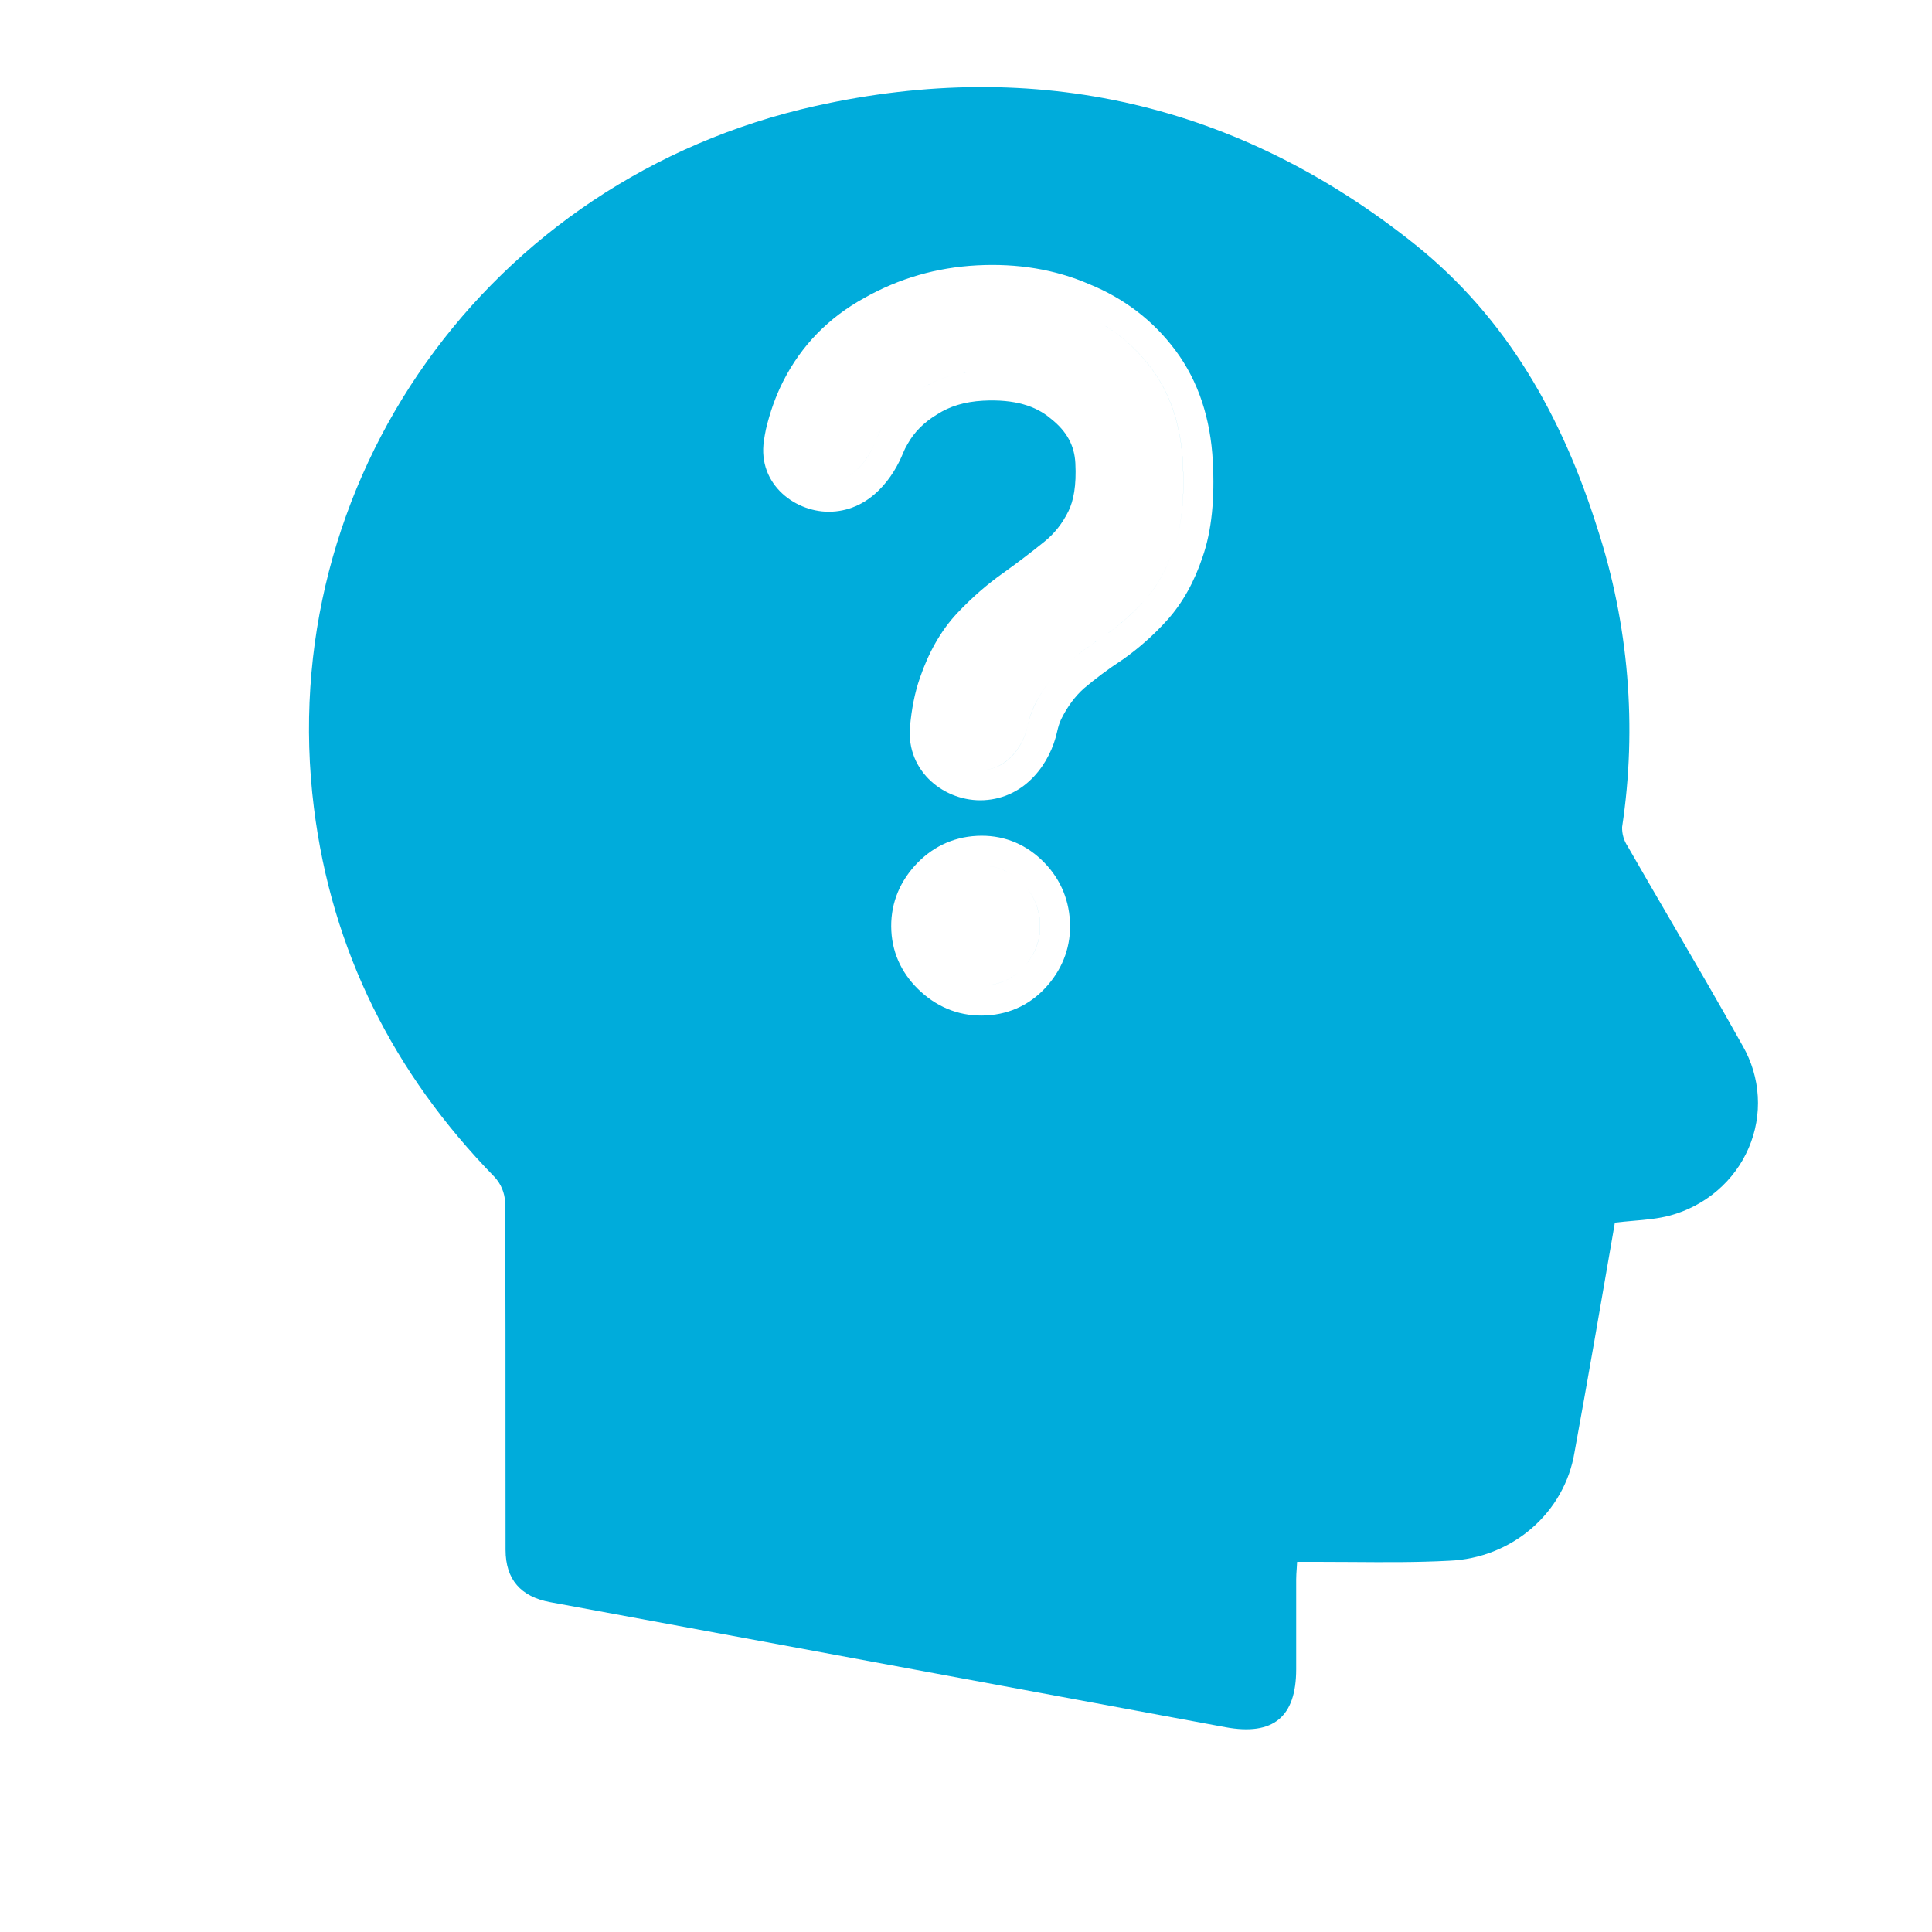 <svg width="40" height="40" viewBox="0 0 40 40" fill="none" xmlns="http://www.w3.org/2000/svg">
<path fill-rule="evenodd" clip-rule="evenodd" d="M34.58 19.042C34.285 18.536 33.99 18.03 33.699 17.522C33.62 17.404 33.58 17.264 33.584 17.123C33.897 15.047 33.721 12.93 33.07 10.931C32.349 8.645 31.209 6.589 29.289 5.055C25.648 2.148 21.456 1.177 16.888 2.193C10.086 3.706 5.657 9.99 6.5 16.728C6.869 19.68 8.141 22.218 10.241 24.37C10.371 24.512 10.448 24.693 10.457 24.884C10.467 26.648 10.467 28.42 10.466 30.19C10.466 30.823 10.466 31.455 10.467 32.087C10.467 32.699 10.78 33.058 11.391 33.171L16.208 34.061C19.264 34.628 22.319 35.194 25.373 35.76C26.364 35.942 26.835 35.546 26.836 34.562V32.7C26.836 32.629 26.841 32.557 26.847 32.473C26.85 32.431 26.853 32.386 26.855 32.336H27.278C27.512 32.336 27.745 32.337 27.979 32.339C28.656 32.344 29.333 32.349 30.007 32.313C30.639 32.287 31.241 32.049 31.713 31.64C32.185 31.232 32.498 30.677 32.598 30.07C32.879 28.533 33.146 26.983 33.413 25.436L33.413 25.436L33.434 25.313C33.563 25.298 33.688 25.287 33.811 25.276C34.078 25.253 34.332 25.231 34.575 25.166C34.937 25.068 35.273 24.891 35.555 24.649C35.838 24.407 36.06 24.105 36.205 23.767C36.35 23.429 36.415 23.064 36.393 22.698C36.372 22.332 36.265 21.976 36.082 21.656C35.593 20.779 35.086 19.91 34.58 19.042ZM20.777 11.858C21.081 11.64 21.364 11.424 21.628 11.21C21.83 11.046 21.995 10.84 22.122 10.581C22.224 10.374 22.289 10.057 22.264 9.587C22.245 9.234 22.097 8.938 21.761 8.672L21.754 8.666L21.746 8.66C21.45 8.41 21.013 8.261 20.354 8.296C19.965 8.317 19.656 8.416 19.407 8.577L19.399 8.582L19.392 8.586C19.123 8.749 18.928 8.949 18.794 9.187L18.788 9.197L18.788 9.197C18.752 9.257 18.723 9.316 18.699 9.376C18.507 9.856 18.044 10.55 17.229 10.593C16.493 10.632 15.68 10.041 15.816 9.125C15.826 9.052 15.839 8.98 15.854 8.908L15.855 8.899L15.857 8.891C15.942 8.532 16.06 8.199 16.215 7.894C16.591 7.152 17.157 6.574 17.895 6.169C18.612 5.763 19.392 5.538 20.226 5.494C21.061 5.45 21.84 5.575 22.551 5.883C23.276 6.178 23.876 6.637 24.337 7.255C24.816 7.898 25.064 8.675 25.11 9.554C25.15 10.312 25.091 10.983 24.896 11.538C24.728 12.04 24.488 12.48 24.163 12.841C23.885 13.149 23.576 13.423 23.236 13.662L23.228 13.667L23.22 13.672C22.94 13.856 22.68 14.05 22.441 14.253C22.261 14.414 22.103 14.623 21.971 14.889C21.939 14.957 21.91 15.042 21.887 15.147C21.749 15.786 21.242 16.521 20.371 16.567C19.57 16.609 18.761 15.981 18.84 15.053C18.872 14.687 18.937 14.347 19.044 14.04C19.224 13.512 19.479 13.054 19.824 12.688C20.122 12.373 20.439 12.095 20.777 11.858ZM23.839 7.627C23.446 7.1 22.936 6.71 22.31 6.456C21.696 6.188 21.012 6.075 20.258 6.114C20.234 6.116 20.209 6.117 20.185 6.119C20.209 6.117 20.233 6.116 20.258 6.114C21.012 6.075 21.696 6.188 22.31 6.456C22.936 6.71 23.445 7.1 23.838 7.627C24.231 8.153 24.448 8.807 24.489 9.587C24.527 10.302 24.467 10.885 24.308 11.337C24.162 11.775 23.959 12.138 23.701 12.425C23.454 12.699 23.18 12.941 22.879 13.153C22.576 13.351 22.294 13.562 22.032 13.784C21.783 14.006 21.576 14.284 21.411 14.619C21.355 14.737 21.311 14.869 21.28 15.015C21.178 15.485 20.841 15.903 20.367 15.945C20.842 15.904 21.179 15.486 21.28 15.015C21.312 14.869 21.356 14.737 21.412 14.619C21.576 14.284 21.783 14.006 22.032 13.784C22.294 13.562 22.577 13.351 22.879 13.153C23.181 12.941 23.455 12.699 23.701 12.425C23.96 12.138 24.162 11.775 24.308 11.337C24.467 10.885 24.528 10.302 24.49 9.587C24.449 8.807 24.232 8.153 23.839 7.627ZM18.122 9.146C17.96 9.552 17.644 9.941 17.209 9.971C17.644 9.941 17.959 9.552 18.122 9.146C18.158 9.055 18.202 8.967 18.253 8.88C18.444 8.544 18.716 8.269 19.07 8.054C19.41 7.835 19.811 7.71 20.271 7.679C19.811 7.71 19.411 7.835 19.07 8.054C18.716 8.269 18.444 8.544 18.253 8.88C18.202 8.966 18.158 9.055 18.122 9.146ZM20.42 21.023C19.912 21.05 19.453 20.881 19.075 20.541C18.702 20.205 18.48 19.776 18.454 19.273C18.427 18.764 18.597 18.305 18.937 17.927C19.277 17.549 19.715 17.332 20.224 17.306C20.733 17.279 21.192 17.45 21.562 17.801C21.924 18.144 22.126 18.58 22.152 19.078C22.178 19.569 22.018 20.016 21.699 20.39C21.368 20.778 20.93 20.996 20.42 21.023ZM21.226 19.987C21.009 20.241 20.736 20.38 20.407 20.402C20.736 20.379 21.009 20.241 21.226 19.987C21.446 19.727 21.548 19.435 21.531 19.11C21.513 18.772 21.381 18.486 21.134 18.251C20.887 18.017 20.594 17.908 20.256 17.926L20.257 17.926C20.595 17.908 20.887 18.017 21.134 18.251C21.381 18.486 21.514 18.772 21.532 19.11C21.549 19.435 21.447 19.727 21.226 19.987Z" fill="#00ACDB"/>
</svg>
